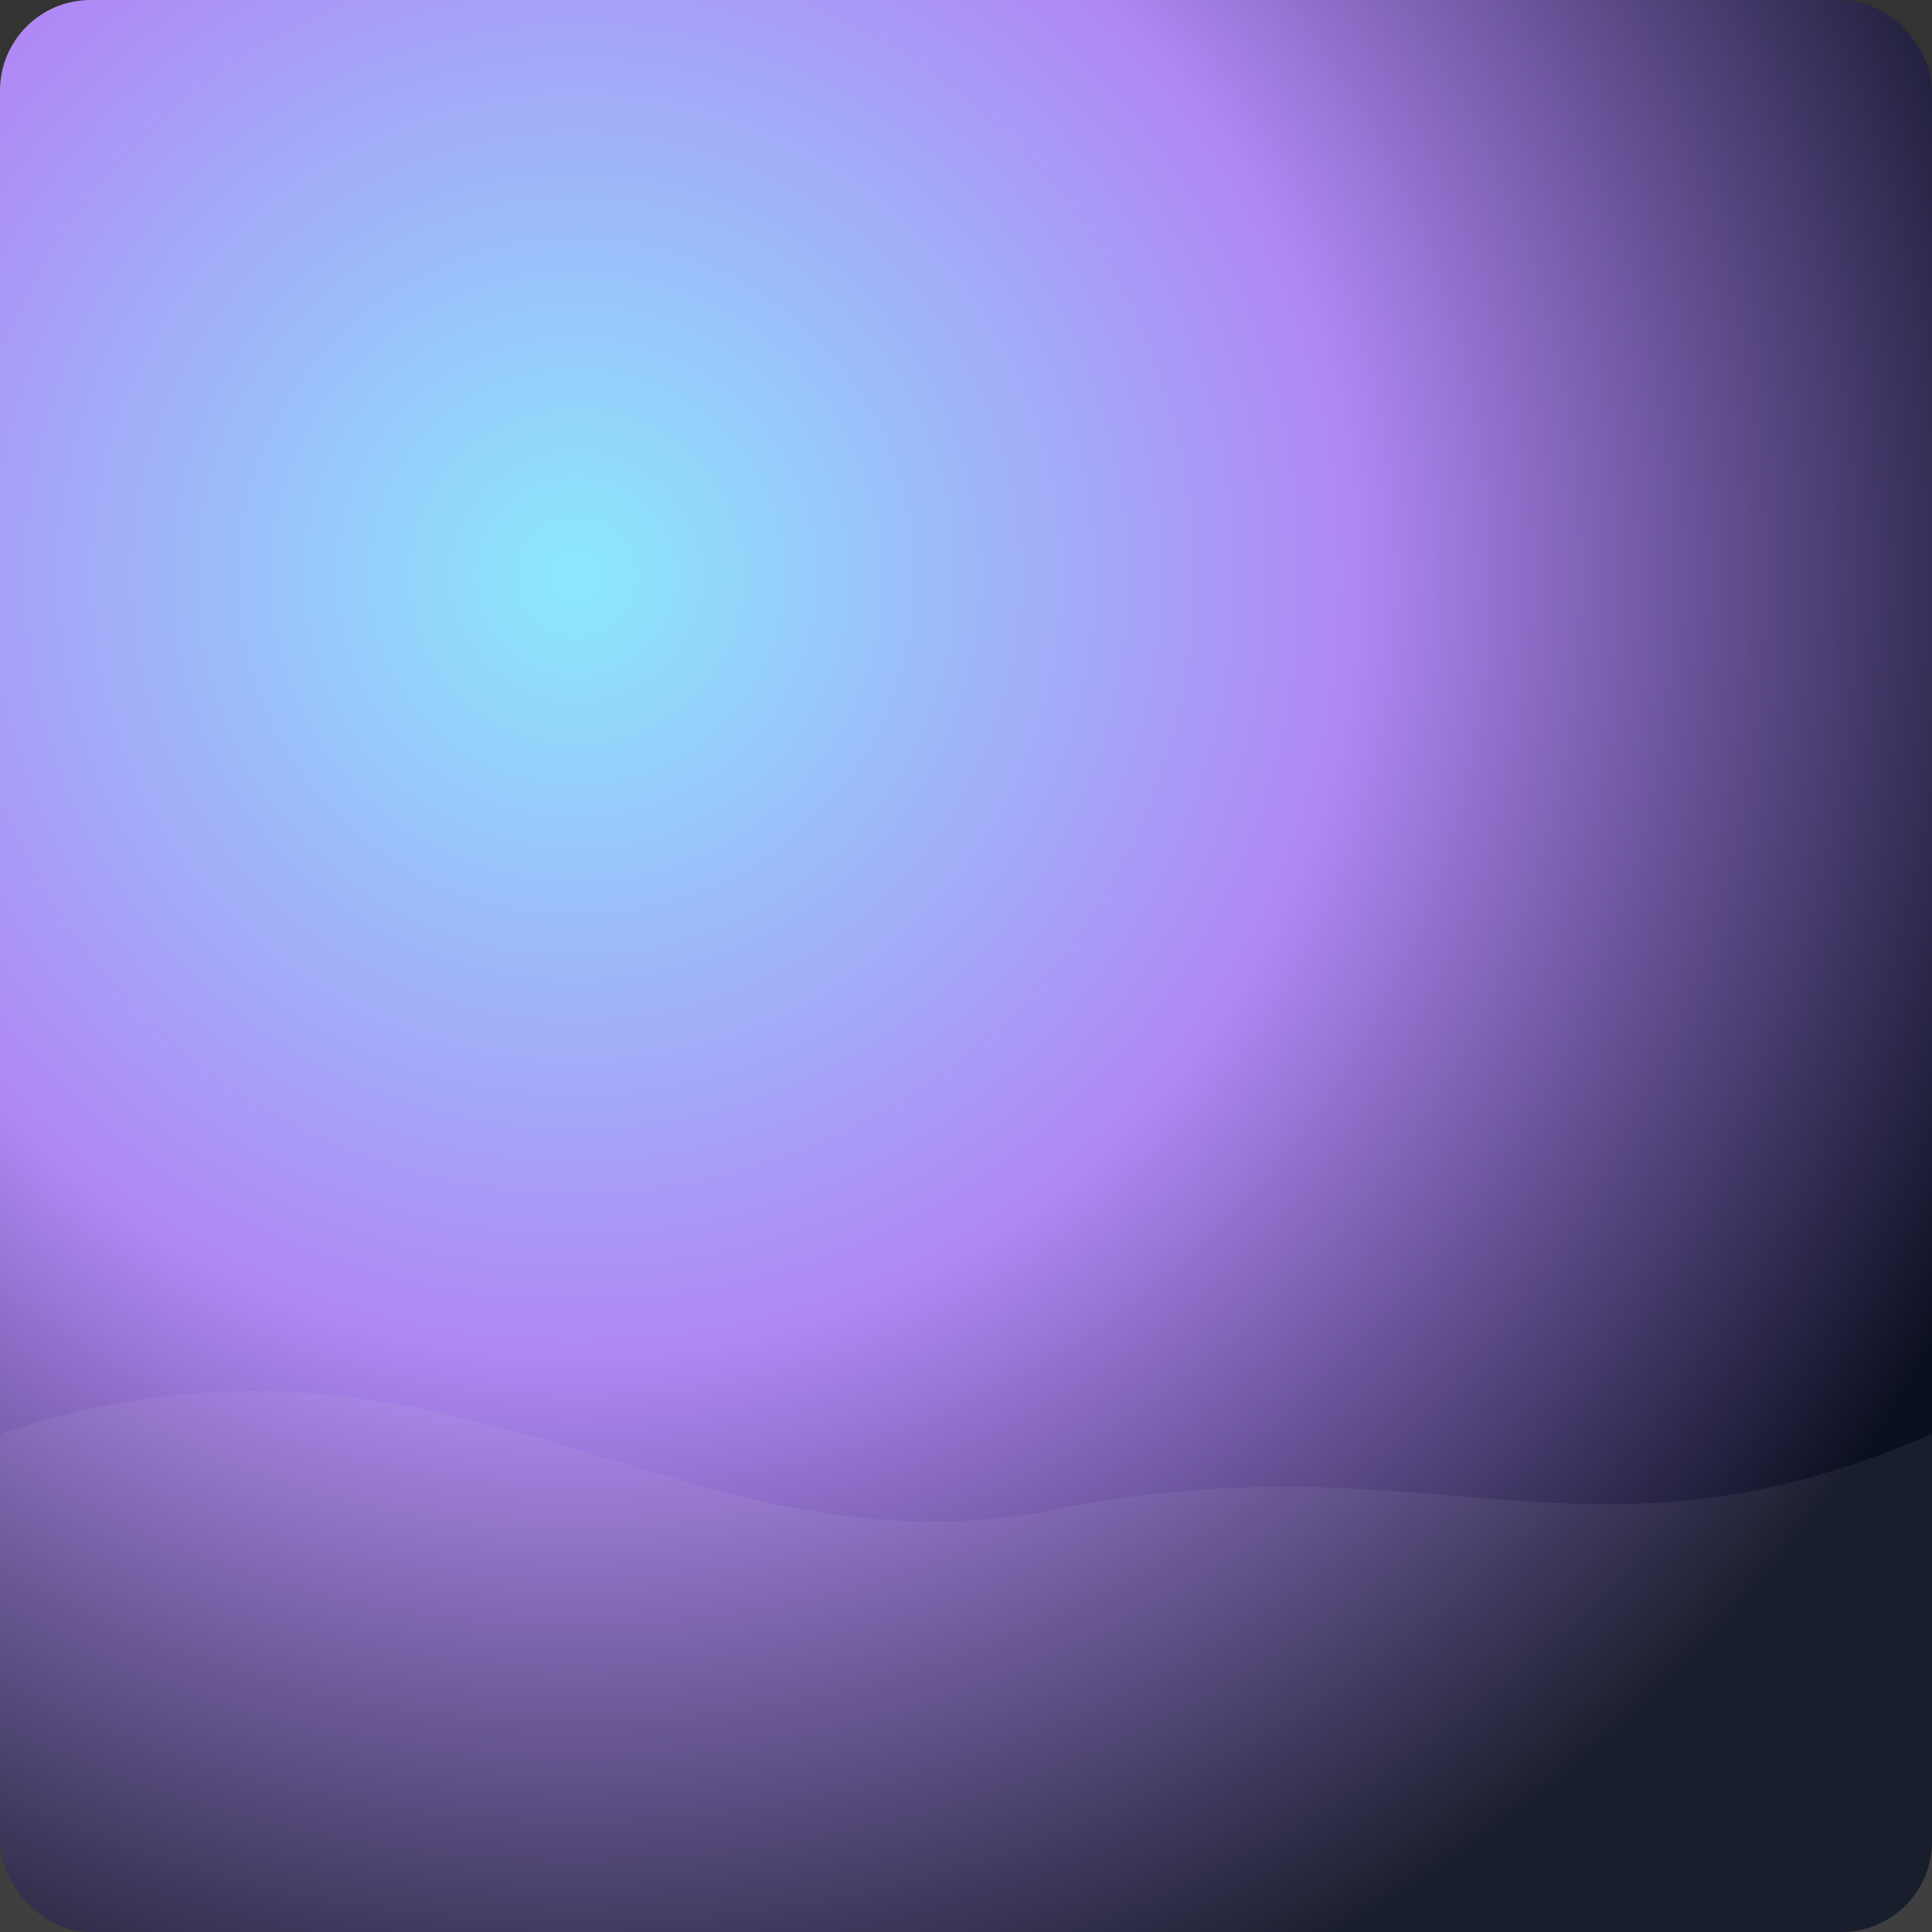<svg xmlns="http://www.w3.org/2000/svg" viewBox="0 0 512 512">
  <rect x="0" y="0" width="512" height="512" fill="#333333" stroke="none"/>
  <defs>
    <radialGradient id="a" cx="30%" cy="30%" r="80%">
      <stop offset="0%" stop-color="#8be9fd"/>
      <stop offset="50%" stop-color="#b087f5"/>
      <stop offset="100%" stop-color="#0b1020"/>
    </radialGradient>
  </defs>
  <rect width="512" height="512" rx="24" fill="url(#a)"/>
  <path d="M0,380 C120,340 180,420 280,400 C380,380 420,420 512,380 L512,512 L0,512 Z" fill="rgba(255,255,255,0.06)"/>
</svg>

